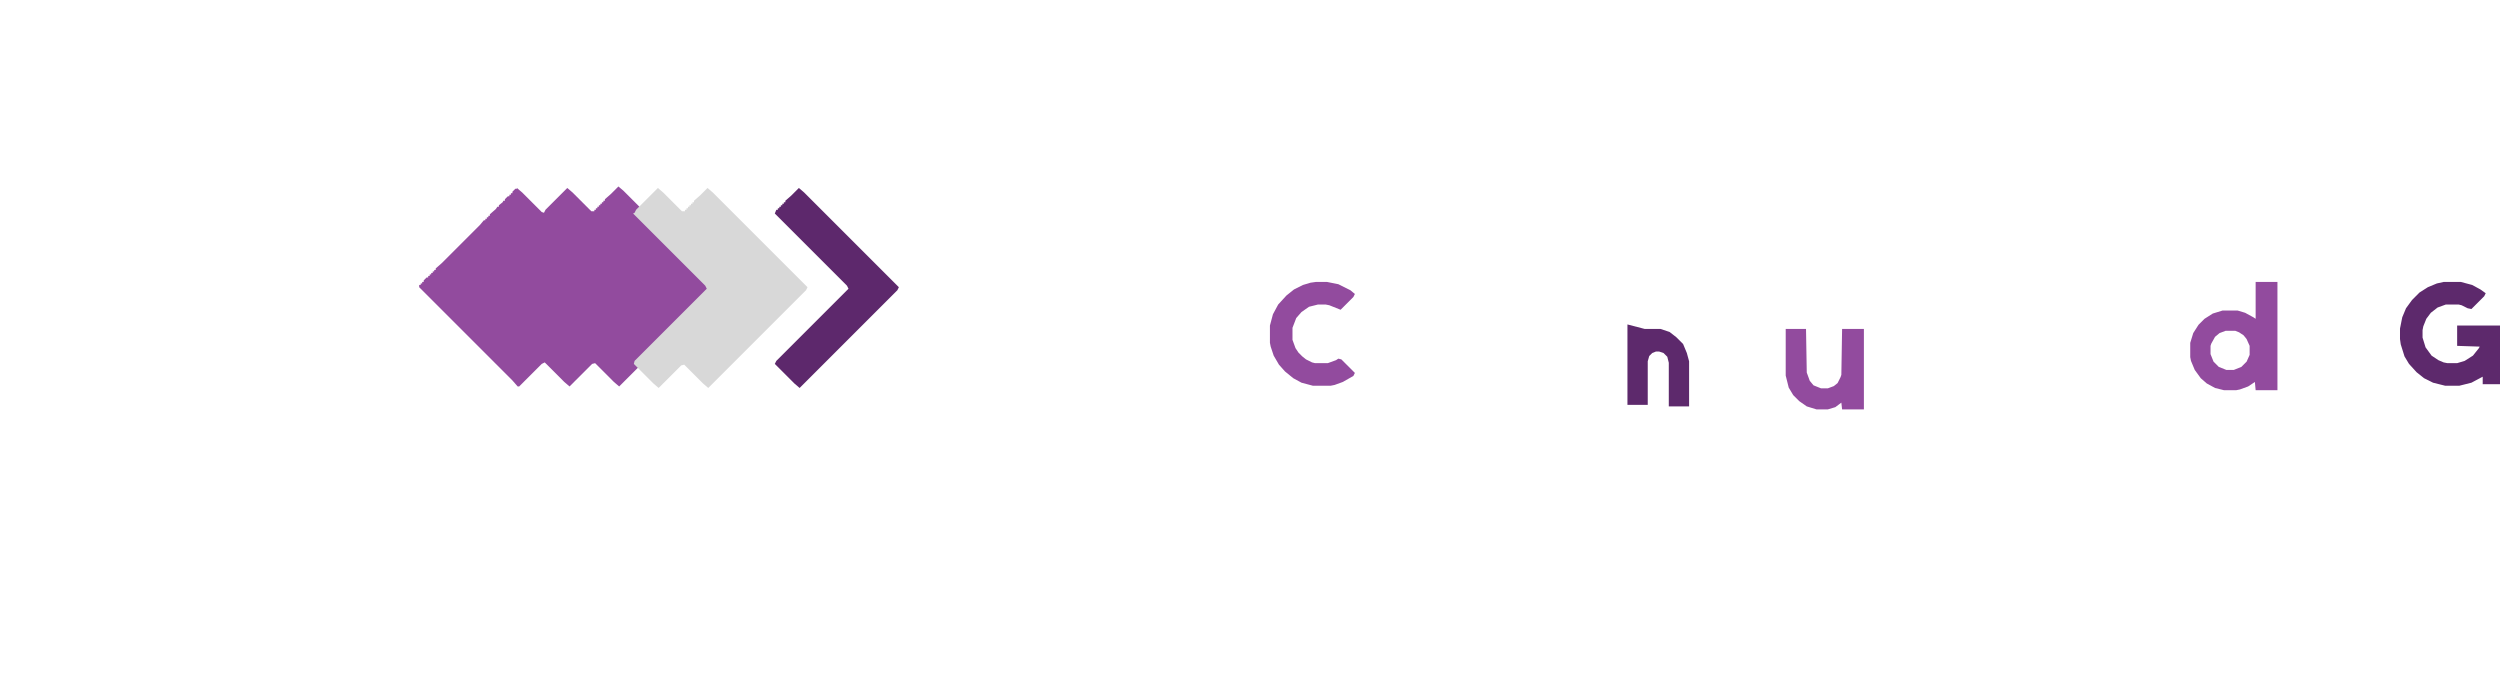 <?xml version="1.0" encoding="UTF-8"?>
<svg version="1.1" viewBox="0 0 266 73" width="266" height="73" xmlns="http://www.w3.org/2000/svg">
  <path transform="translate(55,20) scale(0.08)" d="m0 0 7 6 26 26 3 1 2-4 29-29 7 6 25 25h4v-2h2v-2h2v-2h2v-2h2v-2h2v-2h2v-2h2v-2l8-7 10-10 7 6 126 126-2 4-130 130-7-6-25-25-4 1-30 30-7-6-26-26-4 2-30 30h-2l-7-8-124-124v-3h2v-2h2v-2h2v-2l4-4h2v-2h2v-2h2v-2h2v-2h2v-2h2v-2l8-7 51-51 5-6h2v-2h2v-2h2v-2h2v-2l8-7 2-3h2v-2l5-4 1-2h2v-2l4-4h2v-2h2v-2h2v-2l4-4h2v-2z" fill="#924B9E"/>
  <path transform="translate(70,20) scale(0.08)" d="m0 0 7 6 25 25h4v-2h2v-2h2v-2h2v-2h2v-2h2v-2h2v-2l8-7 10-10 7 6 126 126-2 4-130 130-7-6-25-25-4 1-30 30-7-6-26-26 1-4 96-96-2-4-96-96 2-1 2-4z" fill="#D8D8D8"/>
  <path transform="translate(85,20) scale(0.08)" d="m0 0 7 6 126 126-2 4-130 130-7-6-26-26 2-4 96-96-2-4-96-96 2-5h2v-2h2v-2h2v-2h2v-2h2v-2h2v-2l8-7z" fill="#5D286C"/>
  <path transform="translate(260,30) scale(0.08)" d="m0 0h23l15 4 11 6 7 5-2 4-17 17-5-1-8-4-4-1h-17l-11 4-9 7-6 8-4 10-1 5v10l4 13 8 11 9 6 7 3 5 1h13l10-3 11-7 8-10 1-2-30-1v-27h61v78h-27v-10l-15 8-16 4h-19l-16-4-12-6-10-8-10-11-6-10-5-16-1-7v-14l3-15 5-12 8-11 10-10 11-7 12-5z" fill="#5D296C"/>
  <path transform="translate(240,30) scale(0.08)" d="m0 0h29v144h-29l-1-11-9 6-11 4-5 1h-16l-12-3-11-6-8-7-8-11-5-12-1-5v-19l4-13 7-11 8-8 11-7 13-4h20l10 3 11 6 3 2zm-40 65-8 3-6 5-5 9-1 3v11l4 10 7 7 10 4h10l10-4 7-7 4-9v-12l-4-9-4-5-6-4-5-2z" fill="#924B9E"/>
  <path transform="translate(280,35) scale(0.08)" d="m0 0h21l12 4 11 7 9 9 7 12 3 10 1 20-1 1h-69l-8-1 5 8 8 6 6 2h11l12-6 5-1 22 7v4l-8 10-8 7-11 5-9 2h-17l-14-4-11-7-10-10-6-10-3-9-1-6v-15l3-12 6-11 9-10 11-7 10-4zm3 27-8 4-5 5-4 6v1h48l-2-5-5-6-10-5z" fill="#5D296C"/>
  <path transform="translate(340,35) scale(0.08)" d="m0 0h21l12 4 11 7 9 9 7 12 3 10 1 15v5l-1 1h-70l-7-1 5 8 8 6 6 2h10l10-4 4-3 7 1 20 6-1 4-8 10-7 6-12 6-10 2h-15l-12-3-10-5-10-9-6-7-5-10-3-12v-15l3-12 6-11 9-10 11-7 10-4zm4 27-8 3-5 5-4 5-1 3h48l-2-5-5-6-10-5z" fill="#5D296C"/>
  <path transform="translate(140,30) scale(0.08)" d="m0 0h15l15 3 16 8 6 5-2 4-17 17-15-6-5-1h-10l-12 3-10 7-7 8-5 13v16l4 11 4 6 5 5 5 4 8 4 4 1h17l11-4 3-2 4 1 18 18-2 4-14 8-11 4-5 1h-24l-15-4-11-6-11-9-8-9-7-12-4-12-1-5v-23l4-15 7-13 11-12 10-8 12-6 10-3z" fill="#924B9E"/>
  <path transform="translate(300,35) scale(0.08)" d="m0 0h29l1 12 9-7 12-4h18l13 4 9 6 7 7 6 10 4 14v65h-27l-1-59-4-9-2-4-4-2-9-4h-11l-10 4-7 8-3 7-1 59h-29z" fill="#5D296C"/>
  <path transform="translate(190,35) scale(0.08)" d="m0 0h27l1 58 4 11 5 6 10 4h9l8-3 5-4 4-8 1-3 1-61h29v107h-29l-1-9-8 6-10 3h-15l-13-4-10-7-8-8-6-10-4-16z" fill="#924B9E"/>
  <path transform="translate(175,35) scale(0.08)" d="m0 0h21l12 4 9 7 9 9 5 12 3 11v60h-27v-58l-2-8-5-5-6-2h-4l-5 2-4 4-2 7v58h-27v-107z" fill="#5D296C"/>
</svg>
